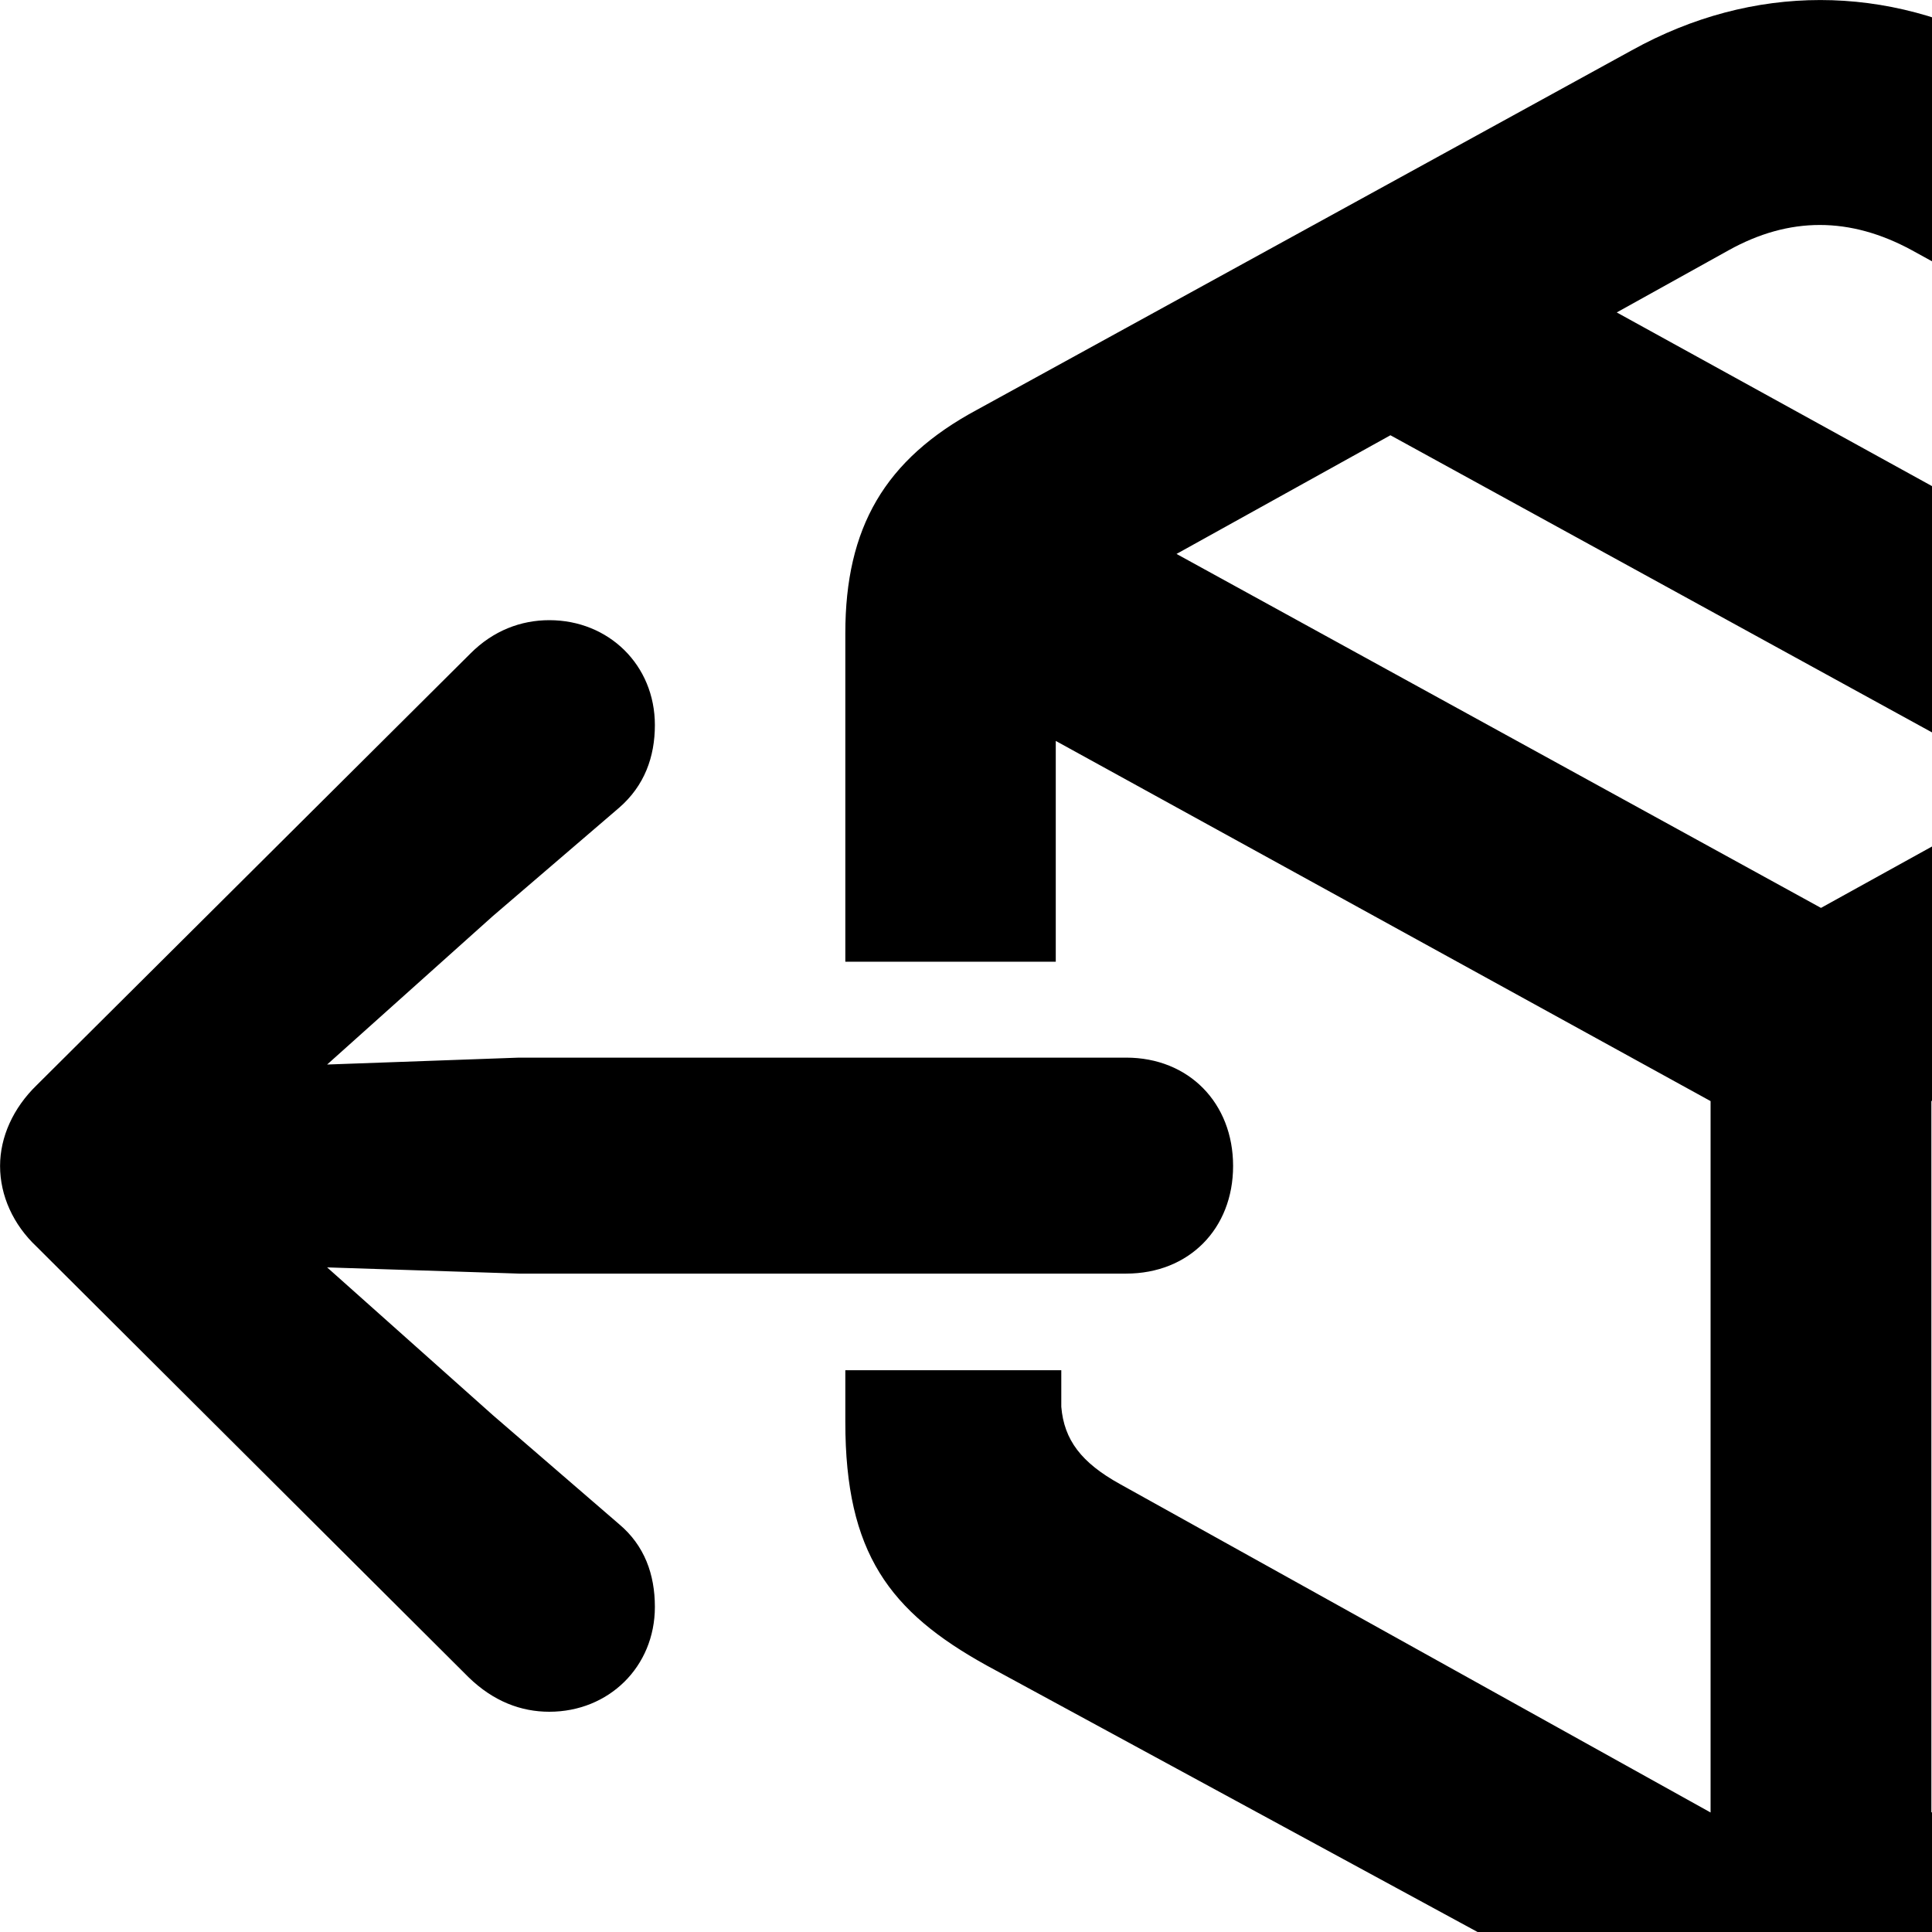 <svg xmlns="http://www.w3.org/2000/svg" viewBox="0 0 28 28" width="28" height="28">
  <path d="M12.251 19.858V20.608C12.251 22.508 12.891 23.358 14.301 24.138L25.241 30.078C25.961 30.478 26.801 30.478 27.521 30.078L38.461 24.138C39.871 23.358 40.521 22.508 40.521 20.608V9.178C40.521 7.648 39.951 6.658 38.591 5.938L29.111 0.728C27.361 -0.242 25.401 -0.242 23.651 0.728L14.161 5.938C12.821 6.658 12.251 7.648 12.251 9.178V13.938H15.301V10.738L24.791 15.958V26.268L16.231 21.508C15.671 21.198 15.421 20.868 15.381 20.388V19.858ZM32.761 9.668L23.431 4.528L25.051 3.628C25.931 3.138 26.811 3.138 27.711 3.628L35.711 8.028ZM26.391 13.158L17.051 8.028L20.151 6.308L29.501 11.438ZM17.871 16.898C17.871 15.988 17.231 15.328 16.321 15.328H7.521L4.741 15.428L7.141 13.278L8.971 11.708C9.341 11.388 9.491 10.968 9.491 10.508C9.491 9.638 8.821 8.988 7.961 8.988C7.551 8.988 7.151 9.138 6.821 9.468L0.531 15.728C0.191 16.058 0.001 16.478 0.001 16.898C0.001 17.328 0.191 17.748 0.531 18.068L6.791 24.308C7.151 24.658 7.551 24.808 7.961 24.808C8.821 24.808 9.491 24.158 9.491 23.288C9.491 22.818 9.341 22.398 8.971 22.088L7.141 20.508L4.741 18.368L7.521 18.458H16.321C17.231 18.458 17.871 17.808 17.871 16.898ZM36.541 21.508L27.991 26.268V15.958L37.461 10.738V20.078C37.461 20.728 37.211 21.128 36.541 21.508Z" />
</svg>